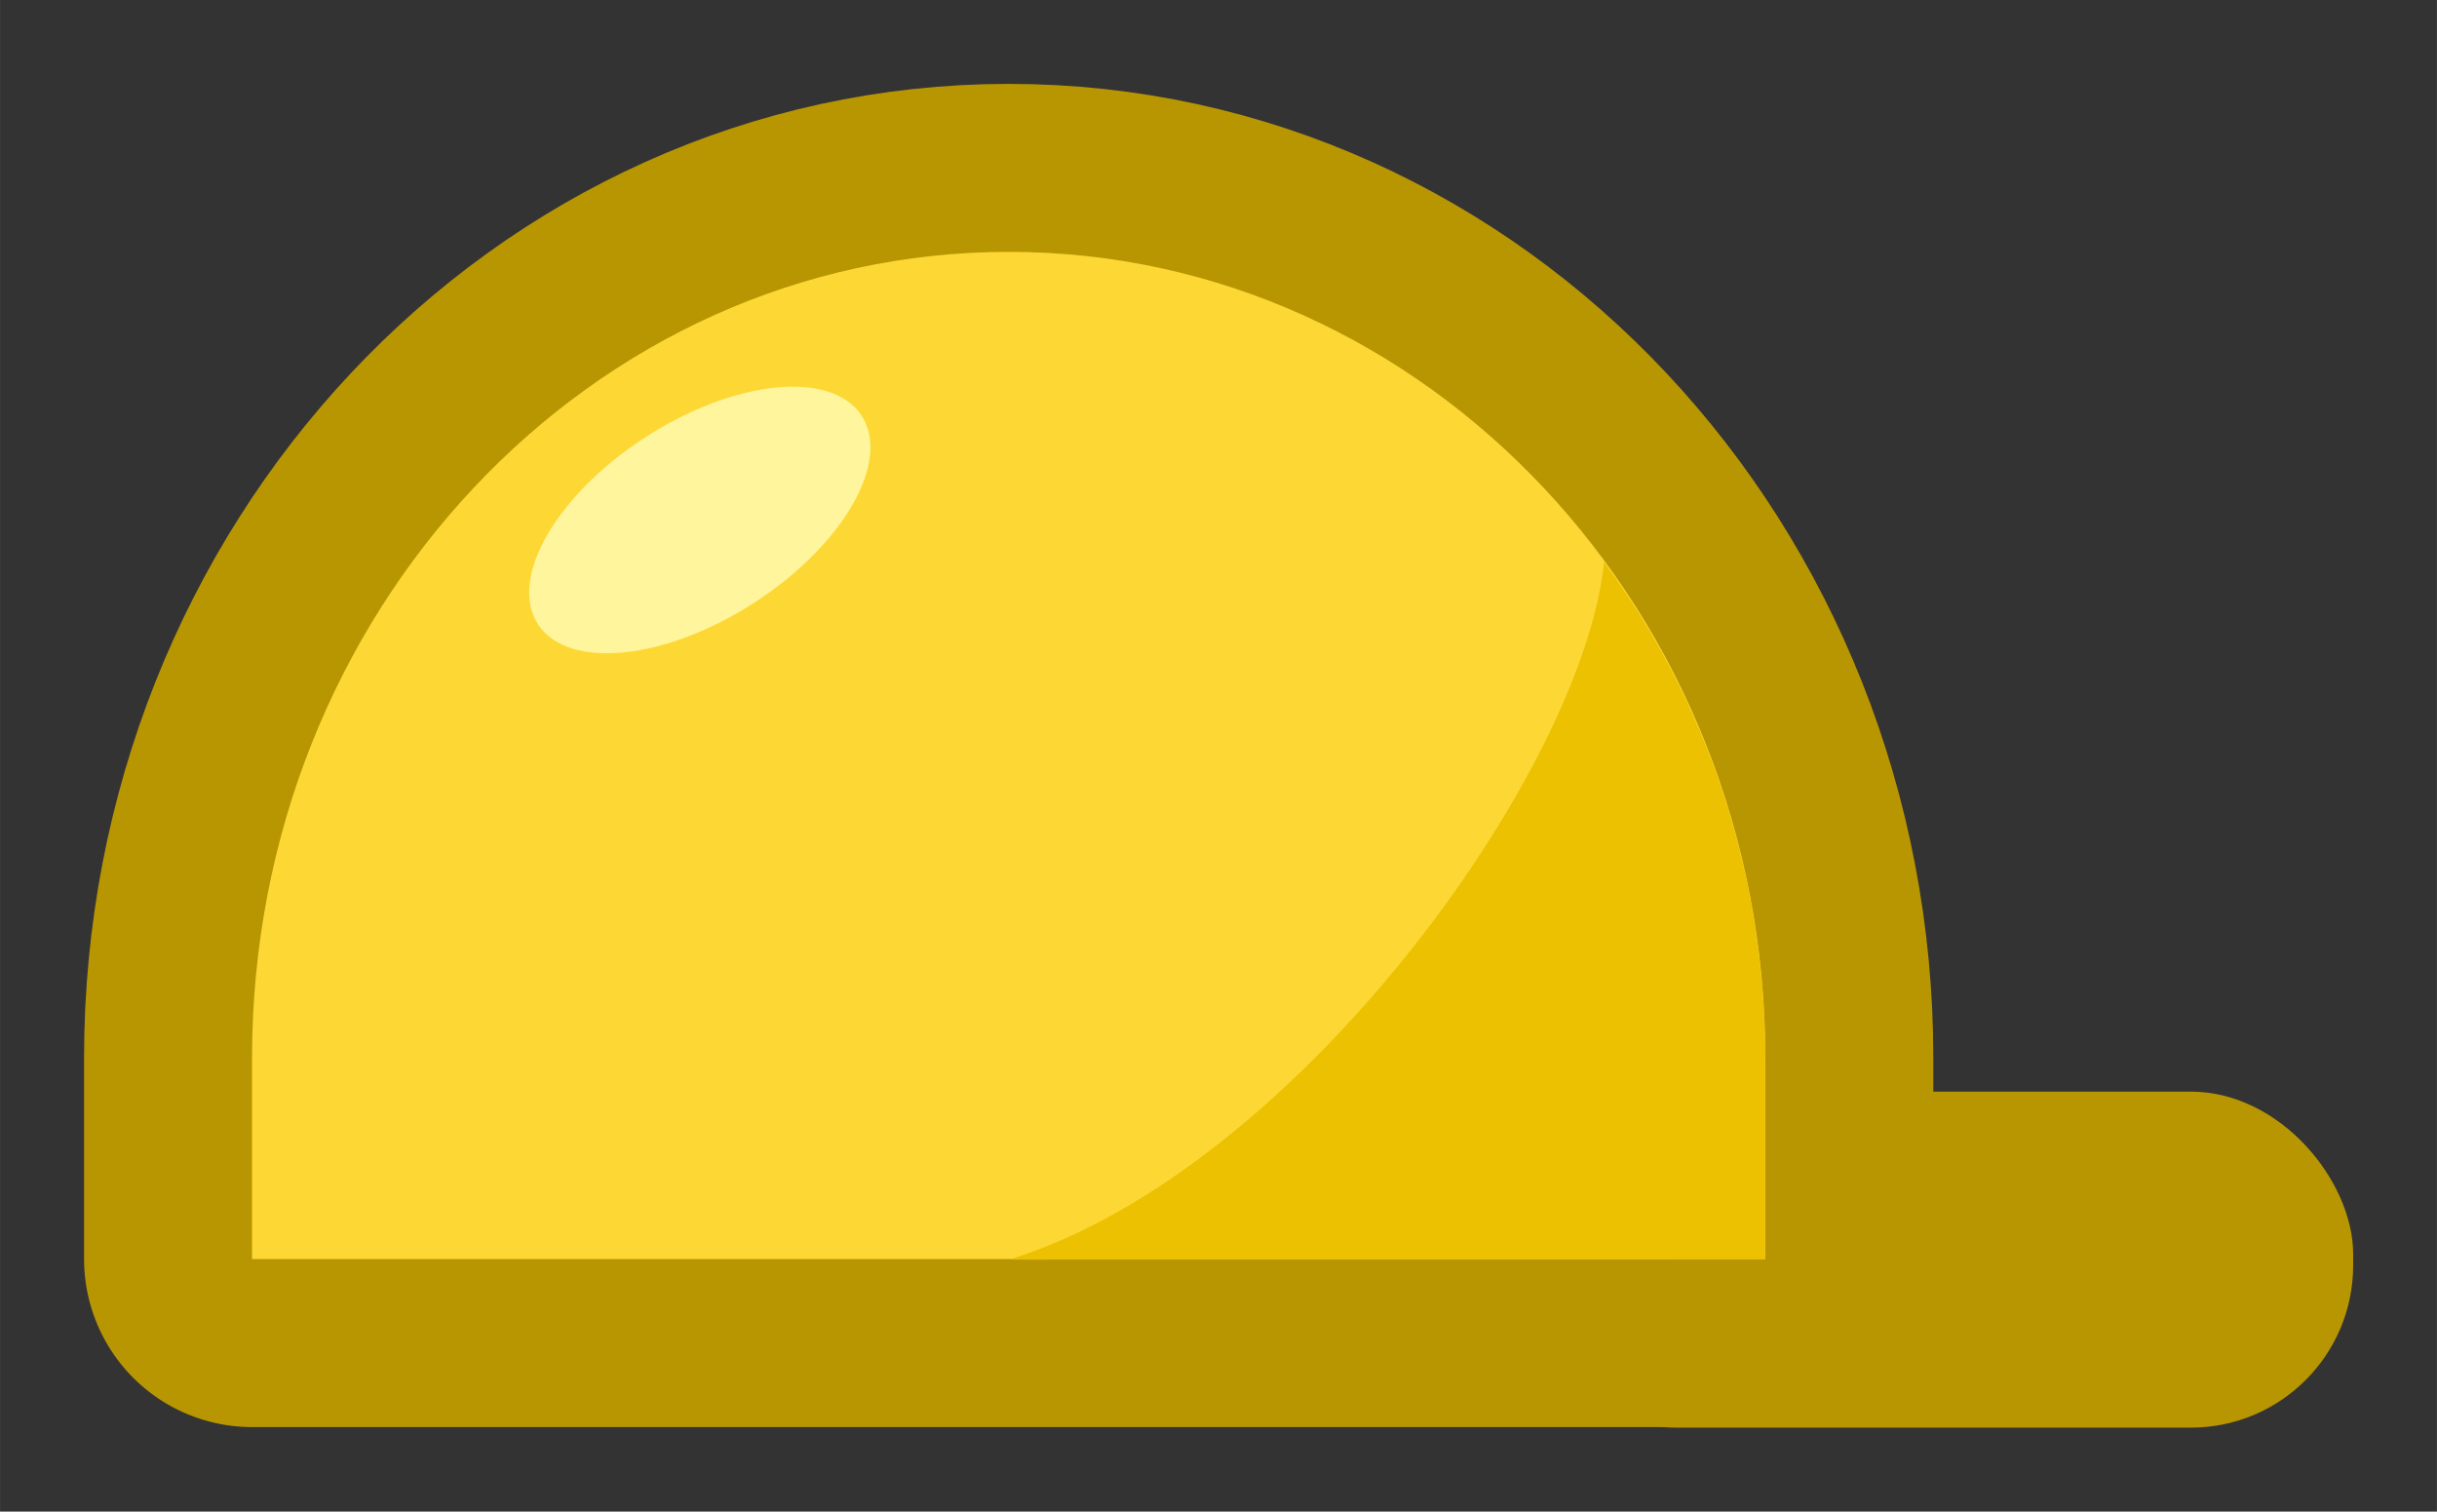 <?xml version="1.0" encoding="UTF-8" standalone="no"?>
<!-- Created with Inkscape (http://www.inkscape.org/) -->

<svg
   xmlns:dc="http://purl.org/dc/elements/1.1/"
   xmlns:cc="http://creativecommons.org/ns#"
   xmlns:rdf="http://www.w3.org/1999/02/22-rdf-syntax-ns#"
   xmlns:svg="http://www.w3.org/2000/svg"
   xmlns="http://www.w3.org/2000/svg"
   xmlns:sodipodi="http://sodipodi.sourceforge.net/DTD/sodipodi-0.dtd"
   xmlns:inkscape="http://www.inkscape.org/namespaces/inkscape"
   width="58.036"
   height="35.996"
   viewBox="0 0 15.355 9.524"
   version="1.1"
   id="svg8"
   inkscape:version="0.92.2 2405546, 2018-03-11"
   sodipodi:docname="helmet_right.svg">
  <rect x="0" y="0" width="15.355" height="9.524" fill="#333333" stroke="none"/>
  <defs
     id="defs2" />
  <sodipodi:namedview
     id="base"
     pagecolor="#ffffff"
     bordercolor="#666666"
     borderopacity="1.0"
     inkscape:pageopacity="0.0"
     inkscape:pageshadow="2"
     inkscape:zoom="5.6568544"
     inkscape:cx="-15.040935"
     inkscape:cy="-0.17691792"
     inkscape:document-units="mm"
     inkscape:current-layer="layer1"
     showgrid="true"
     units="px"
     inkscape:window-width="1916"
     inkscape:window-height="1160"
     inkscape:window-x="0"
     inkscape:window-y="38"
     inkscape:window-maximized="0"
     borderlayer="false"
     fit-margin-top="2"
     fit-margin-left="2"
     fit-margin-right="2"
     fit-margin-bottom="2"
     inkscape:snap-global="true"
     inkscape:snap-smooth-nodes="true"
     inkscape:snap-bbox="true"
     inkscape:bbox-nodes="true"
     inkscape:snap-nodes="true"
     inkscape:snap-bbox-midpoints="true">
    <inkscape:grid
       type="xygrid"
       id="grid4485"
       empspacing="8"
       spacingx="1.058"
       spacingy="1.058"
       originx="48.693"
       originy="-74.612" />
  </sodipodi:namedview>
  <g
     inkscape:label="Layer 1"
     inkscape:groupmode="layer"
     id="layer1"
     transform="translate(48.693,-212.864)">
    <rect
       style="opacity:1;fill:#b89602;fill-opacity:1;stroke:none;stroke-width:2.646;stroke-linecap:butt;stroke-linejoin:round;stroke-miterlimit:2;stroke-dasharray:none;stroke-dashoffset:1;stroke-opacity:1"
       id="rect12638"
       width="5.292"
       height="2.117"
       x="-39.158"
       y="219.742"
       ry="1.023" />
    <path
       sodipodi:nodetypes="sscccs"
       id="path12031"
       d="m -42.338,214.451 c -2.633,0 -4.767,2.273 -4.767,5.077 v 1.269 h 9.535 v -1.269 c 8.3e-5,-2.804 -2.134,-5.077 -4.767,-5.077 z"
       style="opacity:1;fill:#fdd835;fill-opacity:1;stroke:#b89602;stroke-width:2.117;stroke-linecap:round;stroke-linejoin:round;stroke-miterlimit:2;stroke-dasharray:none;stroke-dashoffset:1;stroke-opacity:1"
       inkscape:connector-curvature="0" />
    <path
       inkscape:connector-curvature="0"
       style="opacity:1;fill:#fdd835;fill-opacity:1;stroke:none;stroke-width:2.646;stroke-linecap:round;stroke-linejoin:miter;stroke-miterlimit:2;stroke-dasharray:none;stroke-dashoffset:1;stroke-opacity:0.97"
       d="m -42.338,214.451 c -2.633,0 -4.767,2.273 -4.767,5.077 v 1.269 h 9.535 v -1.269 c 8.3e-5,-2.804 -2.134,-5.077 -4.767,-5.077 z"
       id="path9828"
       sodipodi:nodetypes="sscccs" />
    <path
       inkscape:connector-curvature="0"
       style="opacity:1;fill:#ecc102;fill-opacity:1;stroke:none;stroke-width:2.646;stroke-linecap:round;stroke-linejoin:miter;stroke-miterlimit:2;stroke-dasharray:none;stroke-dashoffset:1;stroke-opacity:0.97"
       d="m -38.586,216.404 c -0.133,1.319 -1.945,3.839 -3.748,4.396 l 4.763,-0.002 v -1.269 c 3.5e-5,-1.18 -0.381,-2.262 -1.015,-3.124 z"
       id="path9849"
       sodipodi:nodetypes="ccccc" />
    <ellipse
       style="opacity:1;fill:#fff59d;fill-opacity:1;stroke:none;stroke-width:3.745;stroke-linecap:round;stroke-linejoin:miter;stroke-miterlimit:2;stroke-dasharray:none;stroke-dashoffset:1;stroke-opacity:0.97"
       id="path9856"
       cx="-142.187"
       cy="161.131"
       rx="1.212"
       ry="0.625"
       transform="matrix(0.852,-0.524,0.477,0.879,0,0)" />
  </g>
</svg>

